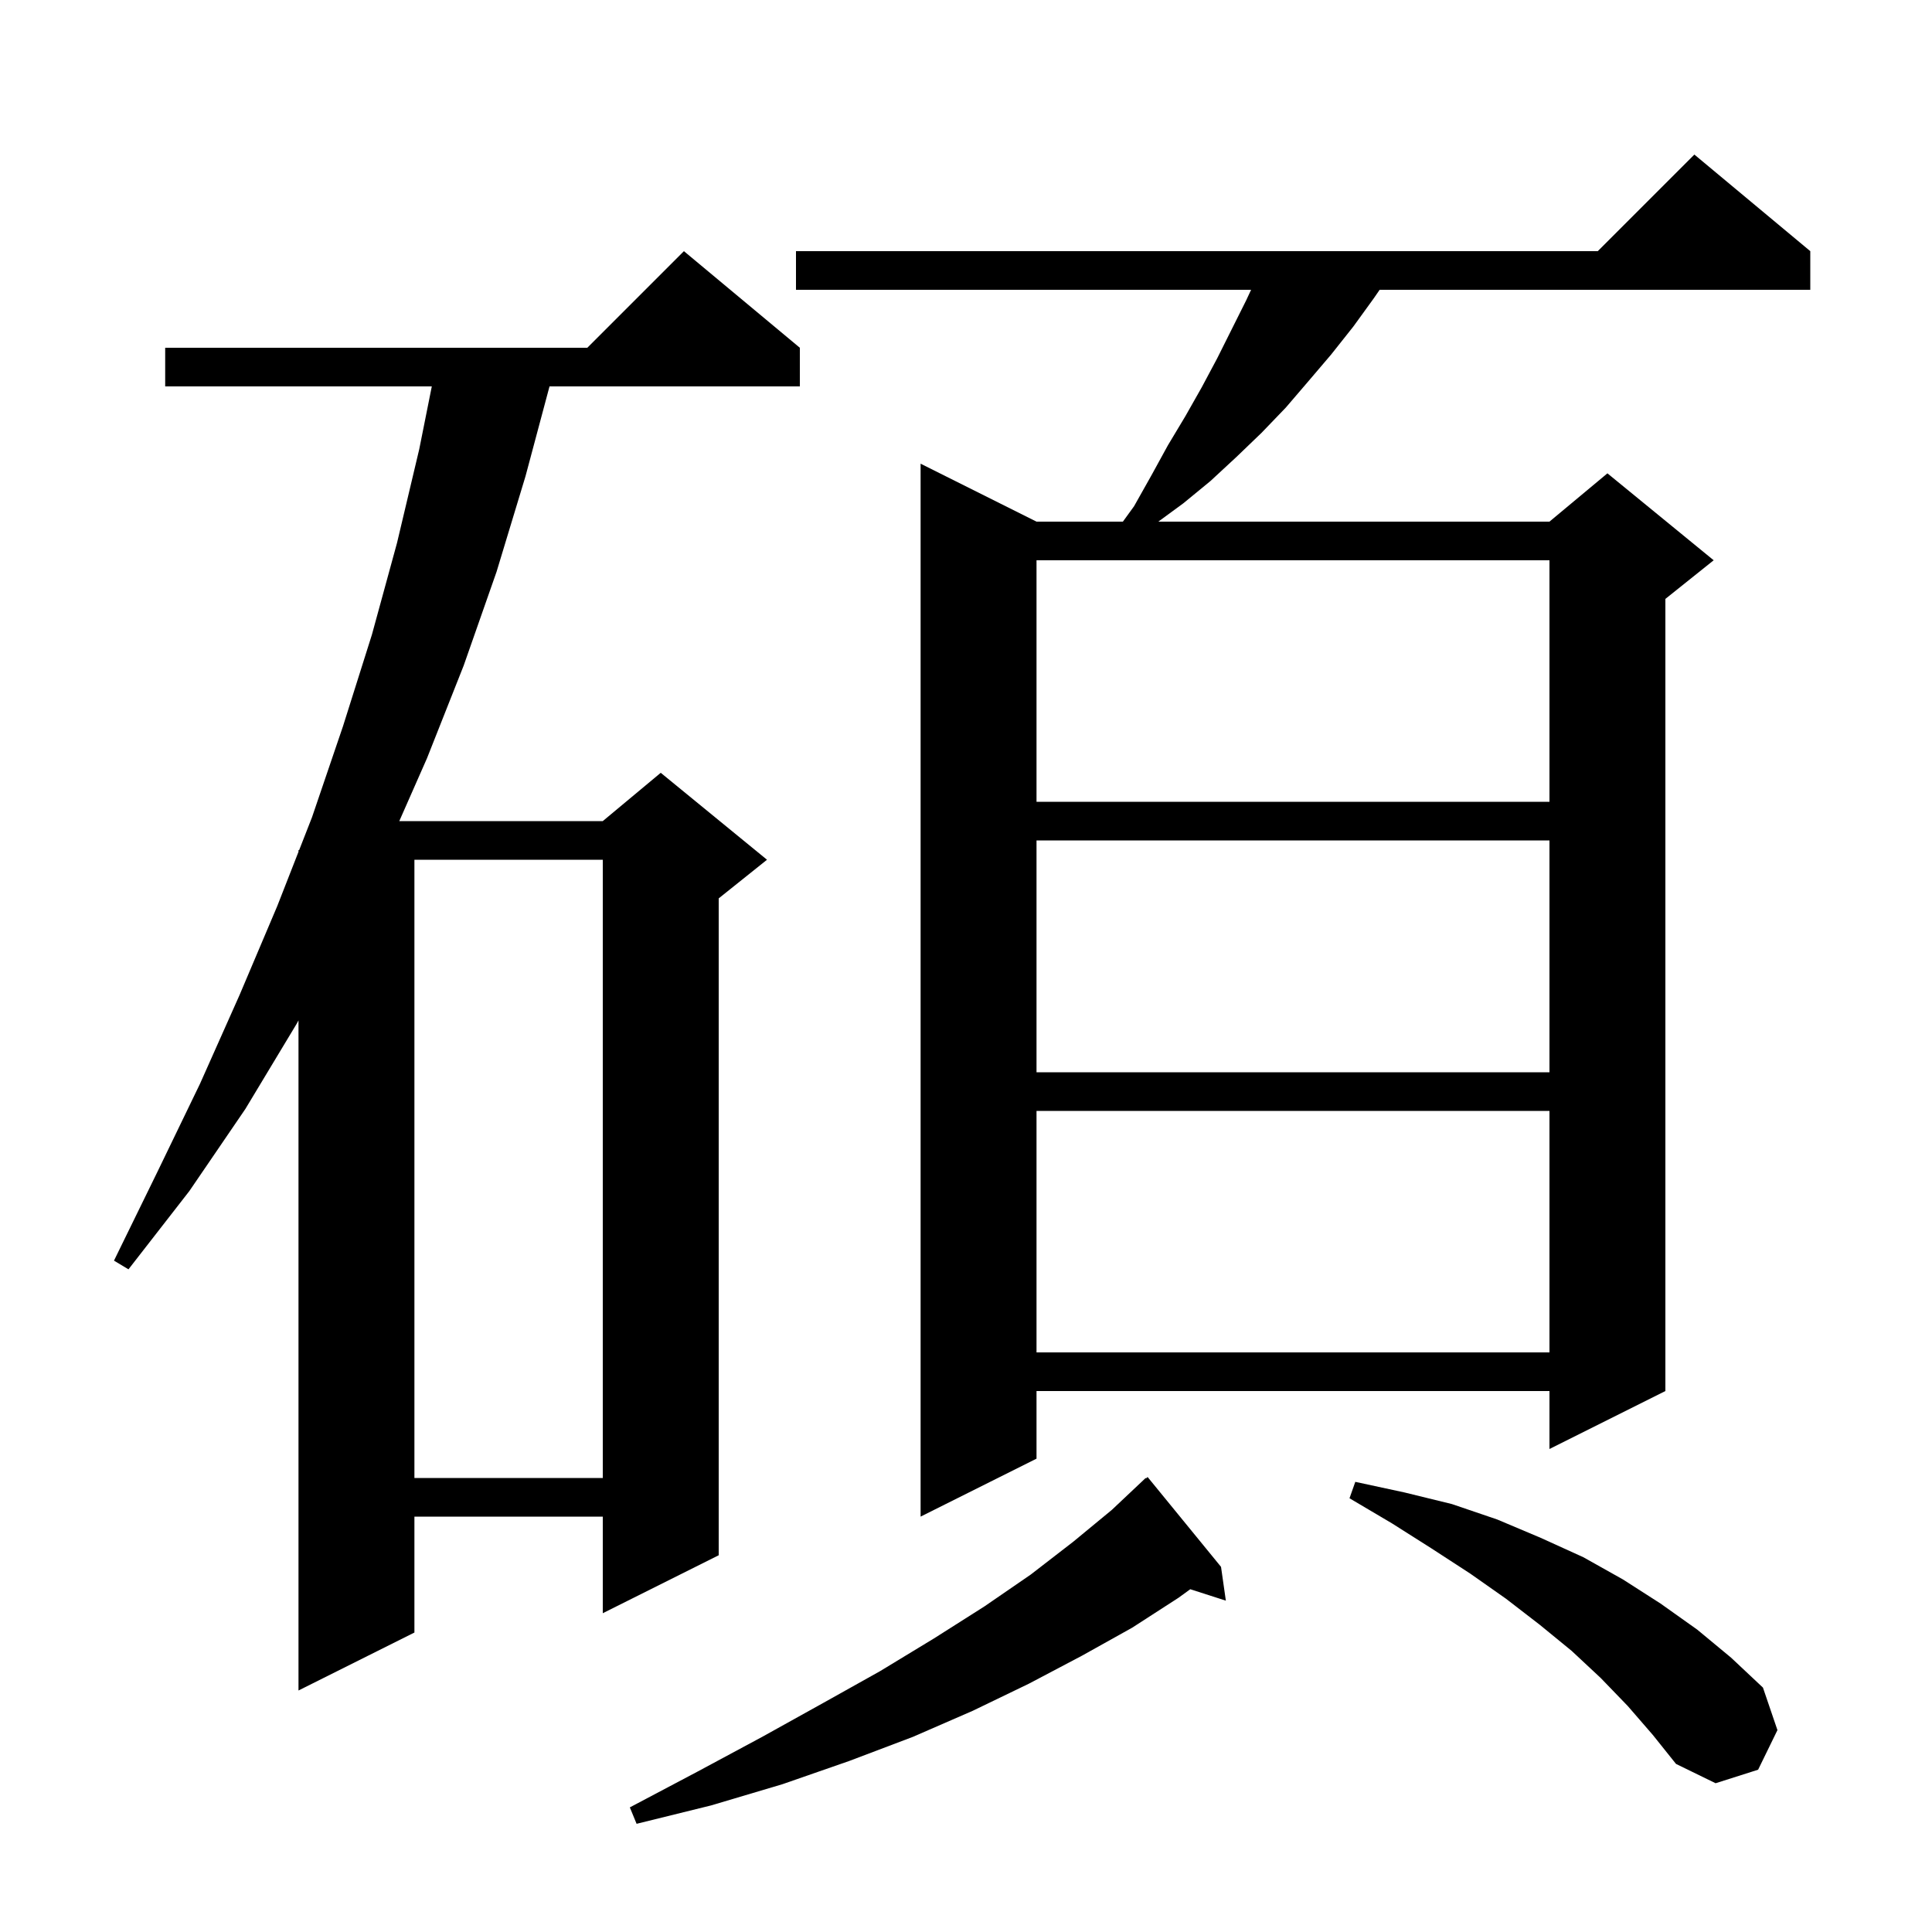 <svg xmlns="http://www.w3.org/2000/svg" xmlns:xlink="http://www.w3.org/1999/xlink" version="1.1" baseProfile="full" viewBox="0 0 200 200" width="200" height="200">
<g fill="black">
<path d="M 126.4 162.2 L 126.9 165.7 L 123.216 164.516 L 122.0 165.4 L 117.2 168.5 L 112.0 171.4 L 106.5 174.3 L 100.7 177.1 L 94.5 179.8 L 87.9 182.3 L 81.0 184.7 L 73.6 186.9 L 65.9 188.8 L 65.2 187.1 L 72.2 183.4 L 78.9 179.8 L 85.2 176.3 L 91.1 173.0 L 96.7 169.6 L 101.9 166.3 L 106.7 163.0 L 111.1 159.6 L 115.1 156.3 L 118.6 153.0 L 118.638 153.044 L 118.8 152.9 Z M 168.5 176.6 L 165.7 173.7 L 162.7 170.9 L 159.4 168.2 L 155.9 165.5 L 152.2 162.9 L 148.2 160.3 L 144.1 157.7 L 139.7 155.1 L 140.3 153.4 L 145.4 154.5 L 150.3 155.7 L 155.0 157.3 L 159.5 159.2 L 163.9 161.2 L 168.0 163.5 L 171.9 166.0 L 175.7 168.7 L 179.2 171.6 L 182.5 174.7 L 184.0 179.1 L 182.0 183.2 L 177.6 184.6 L 173.5 182.6 L 171.1 179.6 Z M 82.8 36.0 L 82.8 40.0 L 56.886 40.0 L 54.4 49.3 L 51.4 59.2 L 48.0 68.9 L 44.2 78.5 L 41.334 85.0 L 62.4 85.0 L 68.4 80.0 L 79.4 89.0 L 74.4 93.0 L 74.4 161.0 L 62.4 167.0 L 62.4 157.0 L 42.9 157.0 L 42.9 169.0 L 30.9 175.0 L 30.9 105.633 L 30.7 106.0 L 25.4 114.8 L 19.6 123.3 L 13.3 131.4 L 11.8 130.5 L 16.3 121.3 L 20.7 112.2 L 24.8 103.0 L 28.7 93.8 L 30.9 88.178 L 30.9 88.0 L 30.97 88.0 L 32.3 84.6 L 35.5 75.2 L 38.5 65.7 L 41.1 56.2 L 43.4 46.5 L 44.7 40.0 L 17.1 40.0 L 17.1 36.0 L 60.8 36.0 L 70.8 26.0 Z M 187.4 26.0 L 187.4 30.0 L 142.821 30.0 L 142.2 30.9 L 140.1 33.8 L 137.8 36.7 L 135.5 39.4 L 133.1 42.2 L 130.6 44.8 L 128.0 47.3 L 125.3 49.8 L 122.5 52.1 L 119.909 54.0 L 160.4 54.0 L 166.4 49.0 L 177.4 58.0 L 172.4 62.0 L 172.4 144.0 L 160.4 150.0 L 160.4 144.0 L 107.3 144.0 L 107.3 151.0 L 95.3 157.0 L 95.3 48.0 L 107.3 54.0 L 116.241 54.0 L 117.4 52.4 L 119.2 49.2 L 120.9 46.1 L 122.7 43.1 L 124.4 40.1 L 126.0 37.1 L 129.0 31.1 L 129.513 30.0 L 82.4 30.0 L 82.4 26.0 L 165.4 26.0 L 175.4 16.0 Z M 42.9 89.0 L 42.9 153.0 L 62.4 153.0 L 62.4 89.0 Z M 107.3 115.0 L 107.3 140.0 L 160.4 140.0 L 160.4 115.0 Z M 107.3 87.0 L 107.3 111.0 L 160.4 111.0 L 160.4 87.0 Z M 107.3 58.0 L 107.3 83.0 L 160.4 83.0 L 160.4 58.0 Z " />
</g>
</svg>
